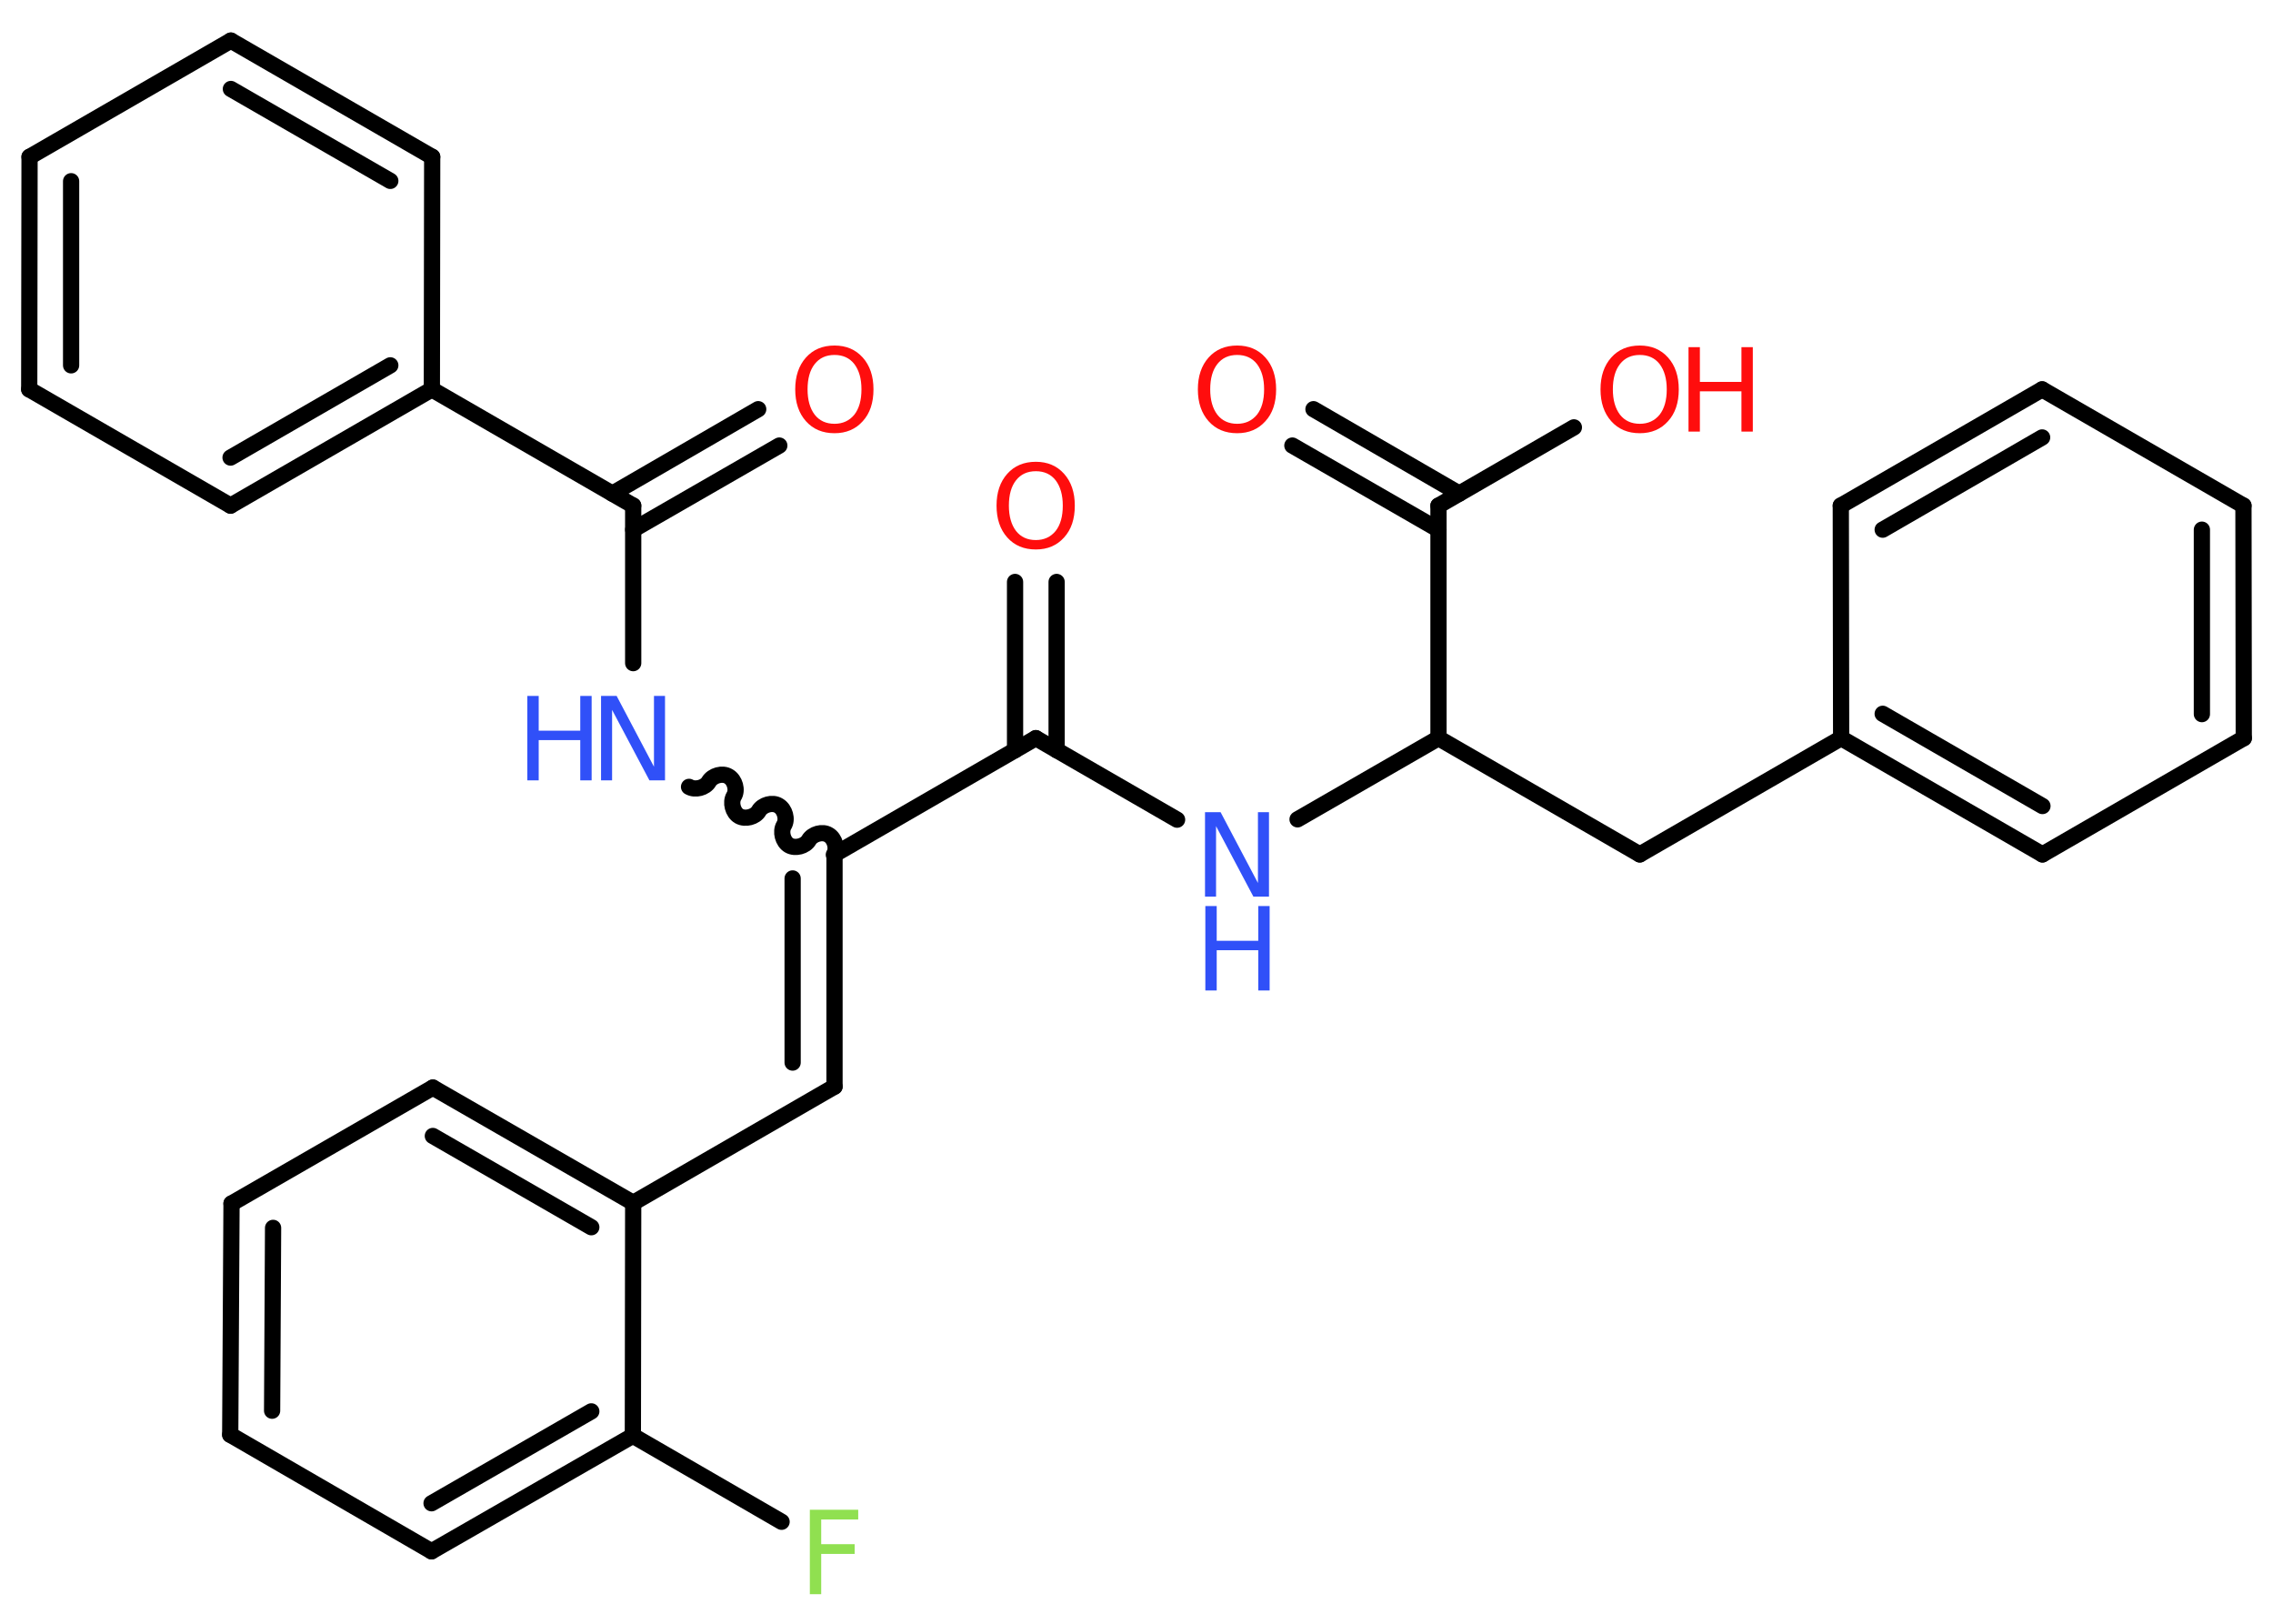 <?xml version='1.0' encoding='UTF-8'?>
<!DOCTYPE svg PUBLIC "-//W3C//DTD SVG 1.1//EN" "http://www.w3.org/Graphics/SVG/1.1/DTD/svg11.dtd">
<svg version='1.2' xmlns='http://www.w3.org/2000/svg' xmlns:xlink='http://www.w3.org/1999/xlink' width='70.0mm' height='50.0mm' viewBox='0 0 70.0 50.0'>
  <desc>Generated by the Chemistry Development Kit (http://github.com/cdk)</desc>
  <g stroke-linecap='round' stroke-linejoin='round' stroke='#000000' stroke-width='.5' fill='#FF0D0D'>
    <rect x='.0' y='.0' width='70.0' height='50.0' fill='#FFFFFF' stroke='none'/>
    <g id='mol1' class='mol'>
      <g id='mol1bnd1' class='bond'>
        <line x1='32.54' y1='17.92' x2='32.54' y2='23.1'/>
        <line x1='31.26' y1='17.92' x2='31.26' y2='23.1'/>
      </g>
      <line id='mol1bnd2' class='bond' x1='31.9' y1='22.73' x2='36.25' y2='25.24'/>
      <line id='mol1bnd3' class='bond' x1='39.96' y1='25.23' x2='44.3' y2='22.73'/>
      <line id='mol1bnd4' class='bond' x1='44.3' y1='22.73' x2='50.5' y2='26.31'/>
      <line id='mol1bnd5' class='bond' x1='50.5' y1='26.31' x2='56.7' y2='22.73'/>
      <g id='mol1bnd6' class='bond'>
        <line x1='56.7' y1='22.73' x2='62.9' y2='26.31'/>
        <line x1='57.98' y1='21.98' x2='62.9' y2='24.82'/>
      </g>
      <line id='mol1bnd7' class='bond' x1='62.9' y1='26.31' x2='69.1' y2='22.73'/>
      <g id='mol1bnd8' class='bond'>
        <line x1='69.1' y1='22.73' x2='69.09' y2='15.57'/>
        <line x1='67.81' y1='21.99' x2='67.81' y2='16.31'/>
      </g>
      <line id='mol1bnd9' class='bond' x1='69.09' y1='15.57' x2='62.89' y2='11.99'/>
      <g id='mol1bnd10' class='bond'>
        <line x1='62.89' y1='11.99' x2='56.69' y2='15.57'/>
        <line x1='62.89' y1='13.47' x2='57.98' y2='16.31'/>
      </g>
      <line id='mol1bnd11' class='bond' x1='56.7' y1='22.73' x2='56.69' y2='15.57'/>
      <line id='mol1bnd12' class='bond' x1='44.3' y1='22.73' x2='44.3' y2='15.57'/>
      <g id='mol1bnd13' class='bond'>
        <line x1='44.3' y1='16.31' x2='39.8' y2='13.72'/>
        <line x1='44.94' y1='15.2' x2='40.45' y2='12.6'/>
      </g>
      <line id='mol1bnd14' class='bond' x1='44.3' y1='15.57' x2='48.47' y2='13.16'/>
      <line id='mol1bnd15' class='bond' x1='31.9' y1='22.73' x2='25.7' y2='26.31'/>
      <g id='mol1bnd16' class='bond'>
        <line x1='25.7' y1='33.46' x2='25.7' y2='26.31'/>
        <line x1='24.41' y1='32.72' x2='24.41' y2='27.05'/>
      </g>
      <line id='mol1bnd17' class='bond' x1='25.7' y1='33.46' x2='19.5' y2='37.04'/>
      <g id='mol1bnd18' class='bond'>
        <line x1='19.5' y1='37.04' x2='13.33' y2='33.49'/>
        <line x1='18.21' y1='37.79' x2='13.33' y2='34.98'/>
      </g>
      <line id='mol1bnd19' class='bond' x1='13.33' y1='33.49' x2='7.13' y2='37.06'/>
      <g id='mol1bnd20' class='bond'>
        <line x1='7.13' y1='37.06' x2='7.09' y2='44.18'/>
        <line x1='8.41' y1='37.81' x2='8.38' y2='43.44'/>
      </g>
      <line id='mol1bnd21' class='bond' x1='7.09' y1='44.18' x2='13.29' y2='47.77'/>
      <g id='mol1bnd22' class='bond'>
        <line x1='13.29' y1='47.77' x2='19.49' y2='44.21'/>
        <line x1='13.29' y1='46.29' x2='18.21' y2='43.46'/>
      </g>
      <line id='mol1bnd23' class='bond' x1='19.5' y1='37.04' x2='19.49' y2='44.21'/>
      <line id='mol1bnd24' class='bond' x1='19.49' y1='44.21' x2='24.07' y2='46.86'/>
      <path id='mol1bnd25' class='bond' d='M21.22 24.23c.19 .11 .5 .03 .61 -.16c.11 -.19 .42 -.28 .61 -.16c.19 .11 .28 .42 .16 .61c-.11 .19 -.03 .5 .16 .61c.19 .11 .5 .03 .61 -.16c.11 -.19 .42 -.28 .61 -.16c.19 .11 .28 .42 .16 .61c-.11 .19 -.03 .5 .16 .61c.19 .11 .5 .03 .61 -.16c.11 -.19 .42 -.28 .61 -.16c.19 .11 .28 .42 .16 .61' fill='none' stroke='#000000' stroke-width='.5'/>
      <line id='mol1bnd26' class='bond' x1='19.5' y1='20.42' x2='19.5' y2='15.57'/>
      <g id='mol1bnd27' class='bond'>
        <line x1='18.86' y1='15.2' x2='23.35' y2='12.6'/>
        <line x1='19.5' y1='16.31' x2='24.0' y2='13.72'/>
      </g>
      <line id='mol1bnd28' class='bond' x1='19.5' y1='15.57' x2='13.3' y2='11.99'/>
      <g id='mol1bnd29' class='bond'>
        <line x1='7.1' y1='15.57' x2='13.3' y2='11.99'/>
        <line x1='7.1' y1='14.09' x2='12.02' y2='11.25'/>
      </g>
      <line id='mol1bnd30' class='bond' x1='7.1' y1='15.57' x2='.9' y2='11.99'/>
      <g id='mol1bnd31' class='bond'>
        <line x1='.91' y1='4.83' x2='.9' y2='11.99'/>
        <line x1='2.19' y1='5.58' x2='2.19' y2='11.25'/>
      </g>
      <line id='mol1bnd32' class='bond' x1='.91' y1='4.83' x2='7.11' y2='1.25'/>
      <g id='mol1bnd33' class='bond'>
        <line x1='13.31' y1='4.83' x2='7.11' y2='1.25'/>
        <line x1='12.02' y1='5.57' x2='7.11' y2='2.74'/>
      </g>
      <line id='mol1bnd34' class='bond' x1='13.3' y1='11.99' x2='13.31' y2='4.83'/>
      <path id='mol1atm1' class='atom' d='M31.9 14.51q-.39 .0 -.61 .28q-.22 .28 -.22 .78q.0 .49 .22 .78q.22 .28 .61 .28q.38 .0 .61 -.28q.22 -.28 .22 -.78q.0 -.49 -.22 -.78q-.22 -.28 -.61 -.28zM31.9 14.22q.54 .0 .87 .37q.33 .37 .33 .98q.0 .62 -.33 .98q-.33 .37 -.87 .37q-.55 .0 -.88 -.37q-.33 -.37 -.33 -.98q.0 -.61 .33 -.98q.33 -.37 .88 -.37z' stroke='none'/>
      <g id='mol1atm3' class='atom'>
        <path d='M37.12 25.01h.47l1.15 2.18v-2.18h.34v2.6h-.48l-1.15 -2.17v2.17h-.34v-2.6z' stroke='none' fill='#3050F8'/>
        <path d='M37.12 27.9h.35v1.07h1.28v-1.07h.35v2.6h-.35v-1.24h-1.28v1.24h-.35v-2.6z' stroke='none' fill='#3050F8'/>
      </g>
      <path id='mol1atm13' class='atom' d='M38.1 10.93q-.39 .0 -.61 .28q-.22 .28 -.22 .78q.0 .49 .22 .78q.22 .28 .61 .28q.38 .0 .61 -.28q.22 -.28 .22 -.78q.0 -.49 -.22 -.78q-.22 -.28 -.61 -.28zM38.1 10.64q.54 .0 .87 .37q.33 .37 .33 .98q.0 .62 -.33 .98q-.33 .37 -.87 .37q-.55 .0 -.88 -.37q-.33 -.37 -.33 -.98q.0 -.61 .33 -.98q.33 -.37 .88 -.37z' stroke='none'/>
      <g id='mol1atm14' class='atom'>
        <path d='M50.5 10.93q-.39 .0 -.61 .28q-.22 .28 -.22 .78q.0 .49 .22 .78q.22 .28 .61 .28q.38 .0 .61 -.28q.22 -.28 .22 -.78q.0 -.49 -.22 -.78q-.22 -.28 -.61 -.28zM50.5 10.64q.54 .0 .87 .37q.33 .37 .33 .98q.0 .62 -.33 .98q-.33 .37 -.87 .37q-.55 .0 -.88 -.37q-.33 -.37 -.33 -.98q.0 -.61 .33 -.98q.33 -.37 .88 -.37z' stroke='none'/>
        <path d='M52.0 10.69h.35v1.07h1.28v-1.07h.35v2.6h-.35v-1.24h-1.28v1.24h-.35v-2.6z' stroke='none'/>
      </g>
      <path id='mol1atm23' class='atom' d='M24.94 46.49h1.49v.3h-1.14v.76h1.03v.3h-1.03v1.24h-.35v-2.6z' stroke='none' fill='#90E050'/>
      <g id='mol1atm24' class='atom'>
        <path d='M18.52 21.43h.47l1.15 2.18v-2.18h.34v2.6h-.48l-1.15 -2.17v2.17h-.34v-2.6z' stroke='none' fill='#3050F8'/>
        <path d='M16.24 21.43h.35v1.07h1.28v-1.07h.35v2.6h-.35v-1.24h-1.28v1.24h-.35v-2.6z' stroke='none' fill='#3050F8'/>
      </g>
      <path id='mol1atm26' class='atom' d='M25.7 10.93q-.39 .0 -.61 .28q-.22 .28 -.22 .78q.0 .49 .22 .78q.22 .28 .61 .28q.38 .0 .61 -.28q.22 -.28 .22 -.78q.0 -.49 -.22 -.78q-.22 -.28 -.61 -.28zM25.7 10.64q.54 .0 .87 .37q.33 .37 .33 .98q.0 .62 -.33 .98q-.33 .37 -.87 .37q-.55 .0 -.88 -.37q-.33 -.37 -.33 -.98q.0 -.61 .33 -.98q.33 -.37 .88 -.37z' stroke='none'/>
    </g>
  </g>
</svg>
